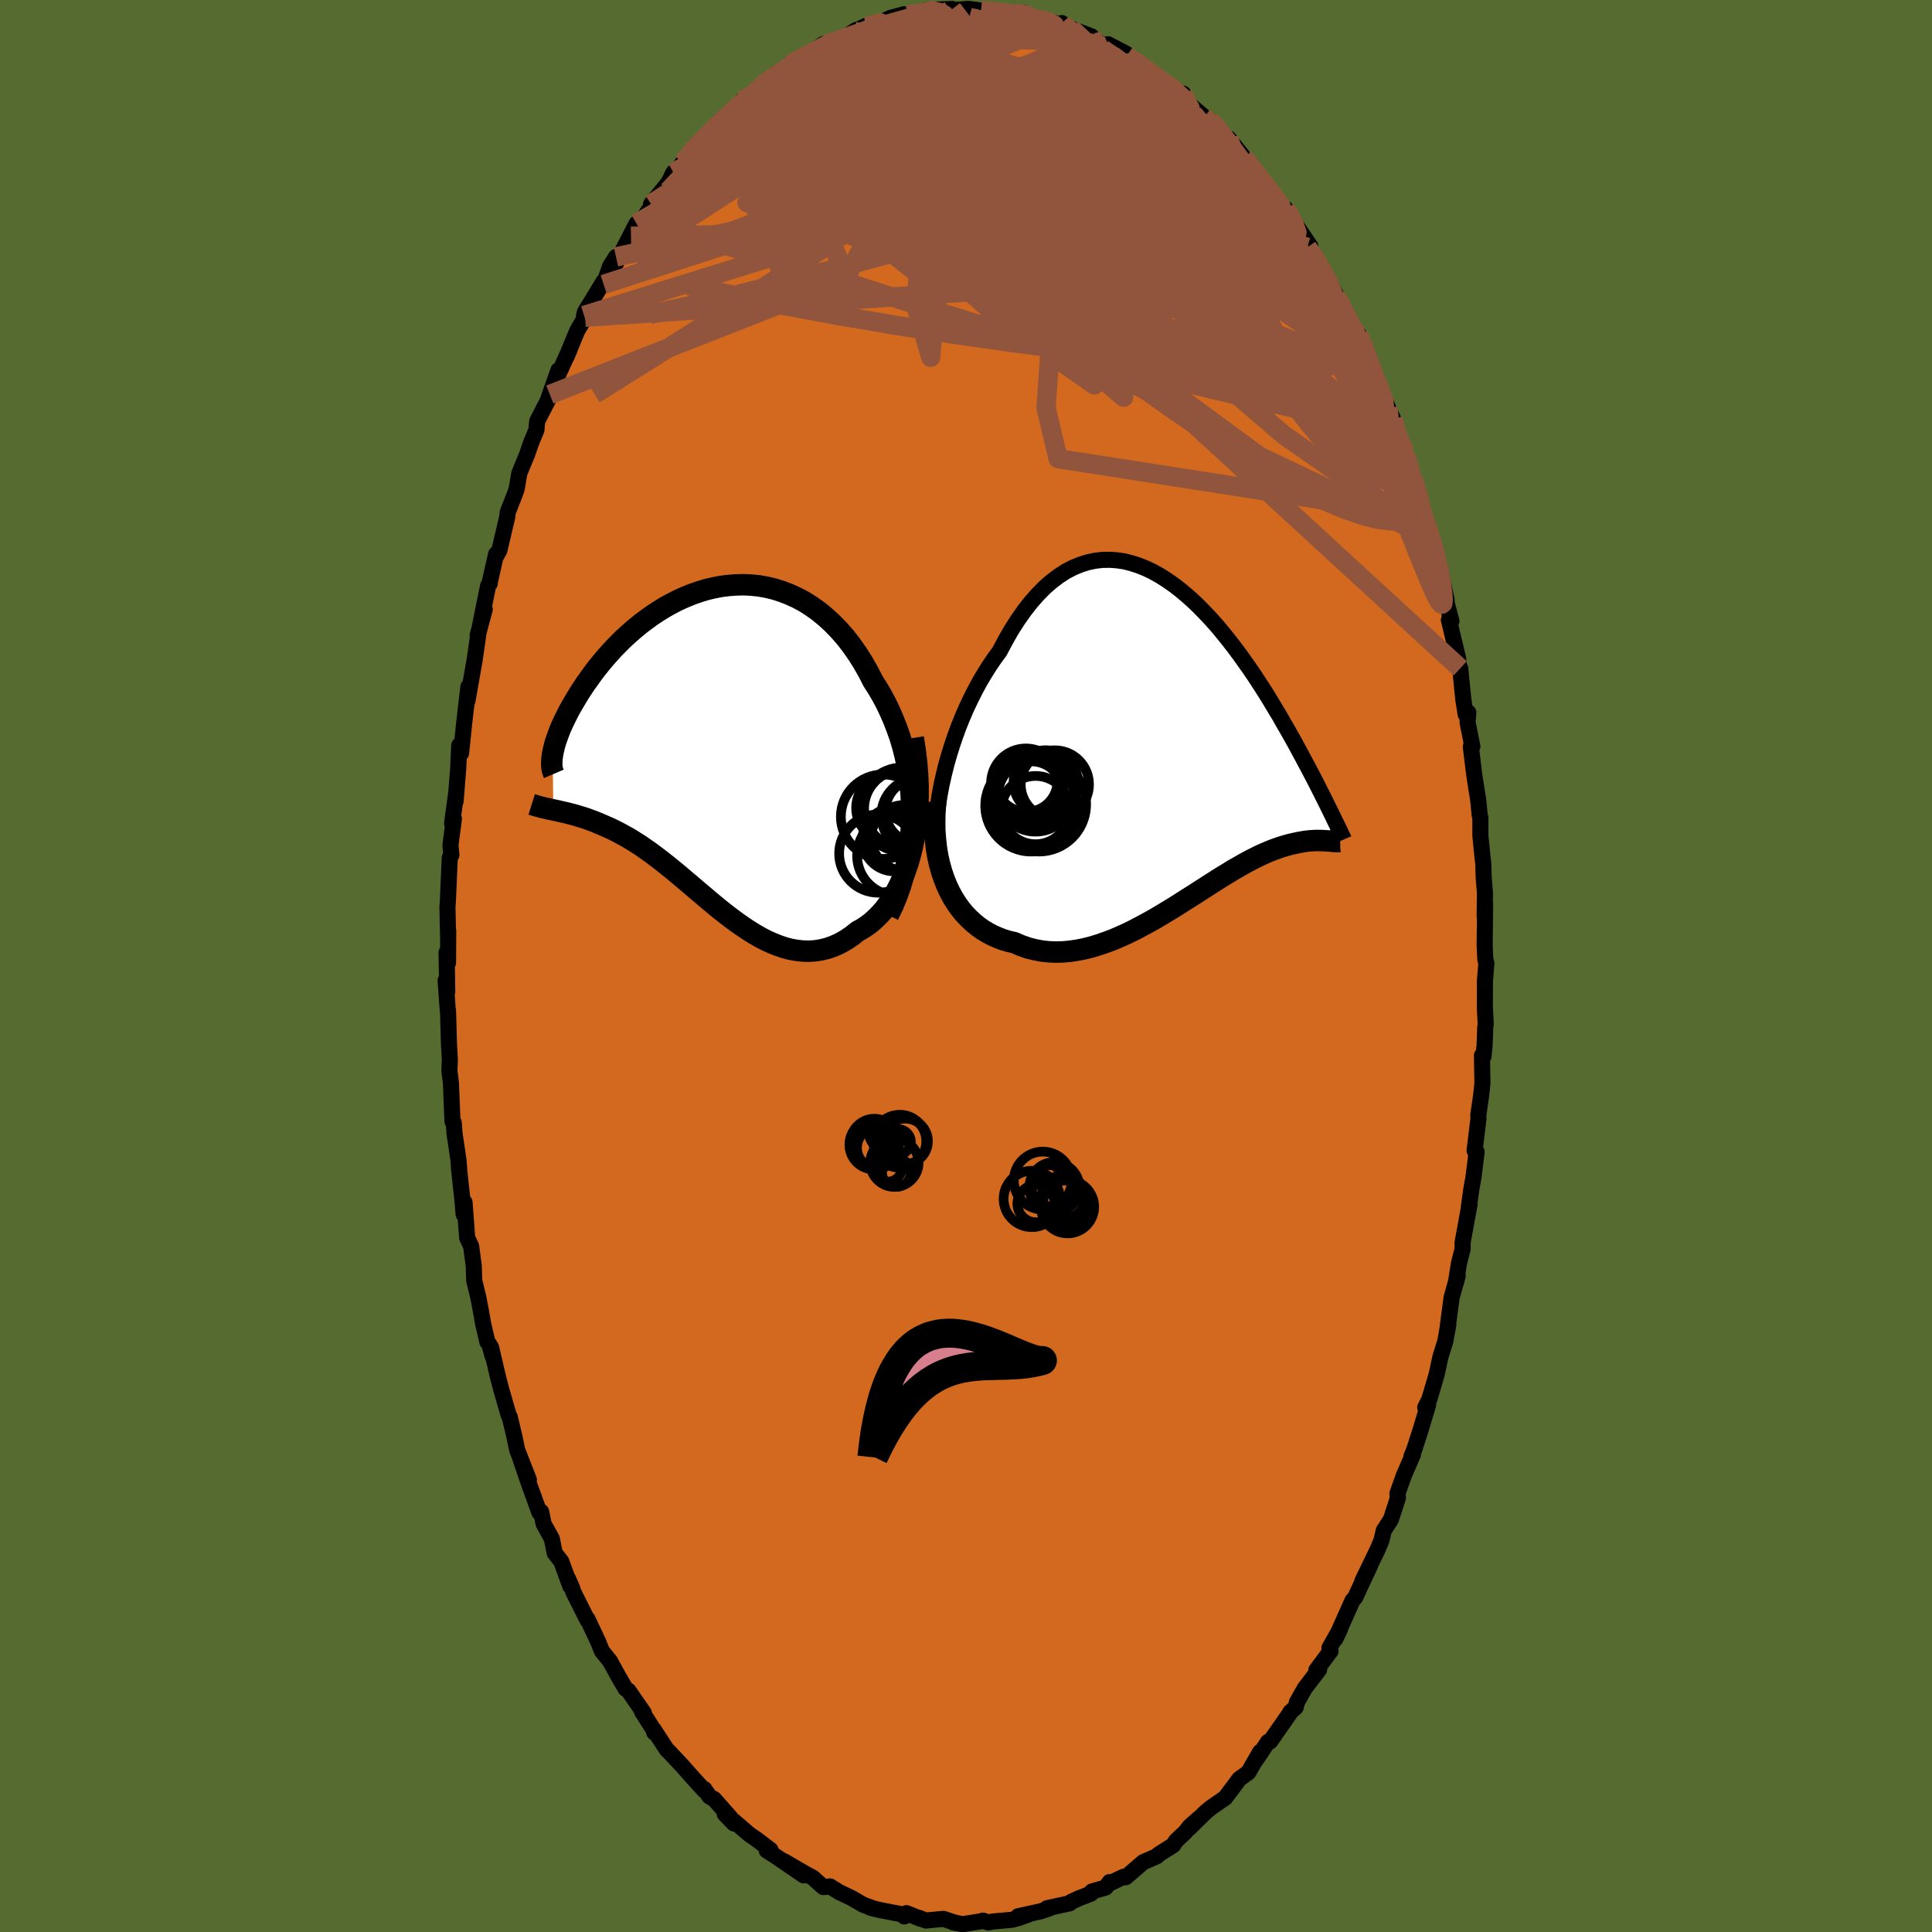 <svg xmlns="http://www.w3.org/2000/svg" width="500" height="500" viewBox="-100 -100 200 200"><defs><clipPath id="c"><path d="m21.51 6.96-.02-1.05-.06-1.03-.11-1.02-.14-1.01-.17-.99-.22-.97-.24-.94-.28-.93-.32-.9-.34-.87-.37-.85-.39-.82-.42-.79-.45-.77-.47-.73-.52-1.01-.55-.97-.58-.91-.61-.87-.63-.81-.66-.75-.68-.7-.7-.64-.72-.59-.74-.53-.74-.47-.77-.41-.77-.35-.78-.3-.79-.25-.79-.19-.79-.14-.8-.08-.79-.04-.79.02-.79.06-.78.1-.77.15-.76.18-.75.23-.74.26-.73.3-.71.32-.7.36-.68.38-.66.41-.65.43-.62.45-.61.46-.59.49-.56.49-.55.5-.52.52-.5.51-.48.53-.46.52-.43.52-.42.52-.39.52-.37.52-.36.5-.33.5-.32.49-.29.48-.28.47-.26.45-.25.45-.22.44-.21.42-.2.42-.18.4-.16.39-.14.38-.13.36-.12.35-.1.34-.08.32-.07.3-.06.29.07 5.81.27.06.28.06.28.07.29.06.3.07.3.08.32.08.32.09.32.1.34.1.34.11.35.13.36.13.36.14.37.16.38.16.39.17.4.18.41.2.41.21.42.23.44.24.44.26.44.28.46.29.46.32.47.33.48.35.49.37.49.38.5.4.51.41.52.43.52.44.53.45.53.45.55.47.55.46.55.47.57.47.56.46.58.46.58.44.59.44.59.41.6.4.61.38.61.35.61.32.62.28.63.25.62.21.64.17.63.11.64.07.63.02.64-.04.64-.1.64-.16.64-.22.64-.29.63-.35.62-.42.62-.49.49-.27.48-.32.46-.35.45-.41.44-.44.43-.49.4-.54.4-.58.37-.63.35-.67.33-.72.3-.76.28-.81.25-.86.22-.9"/></clipPath><clipPath id="b"><path d="m-24.74 4.47.23-1.02.25-1.02.29-1.02.31-1 .34-1 .36-.99.39-.96.41-.95.44-.92.45-.9.47-.87.49-.83.51-.81.52-.77.54-.73.62-1.17.63-1.1.66-1.03.67-.95.69-.88.7-.79.71-.72.72-.63.73-.55.74-.48.75-.39.75-.31.76-.24.75-.16.76-.09.76-.01.75.05.76.11.74.19.75.24.73.29.73.35.72.4.71.45.71.49.69.53.67.56.67.6.65.62.64.66.63.67.61.69.59.71.58.72.56.72.55.74.53.74.52.74.5.73.48.74.47.72.45.72.43.71.42.7.41.68.38.68.38.65.36.64.35.62.33.61.32.59.31.58.3.56.29.54.27.52.27.51.25.49.24.48.23.45.22.44.21.42.2.4.19.39.18.37-.19 2.9-.16-.01-.16-.01-.18-.01-.18-.01-.2-.01h-.64l-.23.02-.25.01-.25.03-.27.03-.27.05-.29.05-.3.06-.31.07-.32.07-.33.09-.35.1-.36.11-.37.13-.39.14-.4.16-.42.18-.43.19-.45.22-.46.23-.48.25-.49.27-.5.29-.53.3-.53.33-.55.33-.57.36-.58.37-.59.38-.61.39-.62.4-.64.4-.64.41-.66.42-.67.41-.68.41-.69.41-.71.4-.71.38-.71.38-.73.36-.73.33-.74.32-.74.28-.75.26-.75.23-.75.19-.75.15-.74.11-.75.07-.74.02-.74-.03-.73-.08-.73-.14-.71-.18-.71-.25-.69-.3-.58-.13-.57-.17-.55-.21-.55-.24-.52-.28-.52-.31-.5-.36-.47-.39-.46-.43-.44-.46-.42-.51-.39-.55-.37-.58-.34-.63-.31-.66"/></clipPath><filter id="a"><feTurbulence baseFrequency=".05" numOctaves="3" result="noise" type="noise"/><feDisplacementMap in="SourceGraphic" in2="noise" scale="2"/></filter></defs><rect width="100%" height="100%" x="-100" y="-100" fill="#556B2F"/><path fill="#D2691E" stroke="#000" stroke-linejoin="round" stroke-width="1.667" d="m53.87-.29-.15 1.83-.01 2.7.09 1.78-.05.37-.06 1.75-.12 1.22-.16-.1.05 2.88-.13 1.24-.3 2.07.02.34-.4 3.31.21.14-.32 2.6-.23 1.28-.27 1.96.09-.41-.72 3.94v.68l-.38 1.5-.32 2 .19-.73-.63 2.26-.46 3.48.12-.68-.32 1.75-.49 1.57-.4 1.85-.76 2.58-.42.83.3-.27-.81 2.69-.63 1.95-.28.68.15-.18-.96 2.21-.65 1.84.05.44-.72 2.23-.74 1.14-.24 1.03-.43 1.01-1.55 3.2.83-1.66-.97 2.06-.6 1.3-.28.31-1.78 3.99.5-1.04-1.11 1.97.12.31-1.48 1.99.3-.07-1.49 1.94-.82 1.46-.11.5-.58.52-.04.11-2.02 2.9-.23.05-1.3 1.94.48-.89-1.22 2.12-.94.68-.8 1.08.36-.49-1.02 1.36-1.42.98-.61.5-1.71 1.68 1.03-1.05-.98.87-.42.55-.98.92-.3.46-1.49.94-.2.2-1.4.61-1.81 1.56-.23-.05-1.27.61-.17-.06-.42.57-1.42.41-.12.23-1.25.48-.79.37-.14.14-2.35.51.23.02-.88.3-2.33.51 1.04-.17-.96.34-.69.19-1.97.18-.53.1-.54-.19-.26.08-1.82.29-.98-.18.21.04-1.24-.41-1.81.17-.7-.27.13.09-1.44-.58-.23.34.13-.15-2.69-.52-.94-.23.3.07-1.07-.39-1.21-.7-1.26-.6-.88-.55-.06-.04-.7.07-1.09-.98-.74-.39-2.21-1.29 2.01 1.45-2.92-2-.9-.57.38-.07-1.42-1.08-.8-.55-1.53-1.32-.03.22-.95-.98.58.36-1.68-1.9-.49-.28-.53-.77-.02.12-1.3-1.43-.98-1.11-1.39-1.48-.19-.17-1.38-2.12.08.34-.01-.18-1.27-2 .2.15-1.6-2.31-.29-.19-.69-1.18-.92-1.68-.84-1.04-.38-.95-1.12-2.38.01.14-1.48-2.95-.11-.38-.46-1.04.27.85-.94-2.58-.68-.86-.29-1.47-.86-1.57-.25-1.24-.18.09-1.06-2.92-.91-2.67.88 2.19-1.21-3.07-.27-1.31-.5-2.11-.11-.18-.77-2.67-.32-1.21-.73-3.14.14.86-.32-1.17-.21-.27-.43-1.85-.23-1.31-.28-1.47-.42-1.72-.05-1.54-.27-2.02-.41-.87-.27-3.66-.1 1.22-.09-1.16-.39-3.65.03.19-.08-.98-.41-2.78-.08-1.09-.13-.14-.16-3.97-.16-1.29.05-1.1-.09-1.54-.1-3.56-.02.05-.23-3.17.17 1.16-.07-4.06.15 1.06.02-3.3-.02.35-.06-2.82.05-.75.19-4.35.17-.29-.1-1 .36-2.75-.19.48.46-3.41-.1 1.14.27-3.33.11-2.47.19.81.33-3.19.43-3.69-.1 1.46.73-4.14.04-.25.4-2.83-.11.41.73-2.66-.6 2.24.95-4.68.17-.23.01-.18.65-2.88.04.15.29-.51.83-3.52.03-.41.73-1.87.2-.55.28-1.65.82-1.99.4-1.17.55-1.32.08-.91 1.12-2.18.19-.58.89-2.52-.12.66 1.25-2.73-.3.69 1.11-2.69.82-1.41-.11-.18.1-.37 1.93-3.16v.31l.68-1.9.6-.94.02.63 2.1-4.08-.57 1.31 1.12-1.6 1.6-2.43-.64.7 1.8-2.22.51-1.04.2.34.73-1.35 1.73-1.8-.96.84.84-.91.56-.47 1.67-1.95.82-.62.71-.51.85-.84-.05-.18.48-.04 1.52-1.46 1.65-1.37-.21.35.42-.27 1.81-1.4-.64.4 1.18-.48 2.2-1.58-.27.27 1.72-.52-.51-.11 1.08-.2 1.4-.91-.21.16 1.31-.63.55.1.37-.17 1.48-.69 1.47-.4.47.15 1.63-.51.99-.03-.67.07.07-.13 2.48-.09-.27.15 1.94-.16 1.31.17.38.07.43-.09.75.21 1.04.14 1.05-.01-.24-.07 1.01.01 1.49.62 1.73.39.53.26.19-.23.04.39.97.21 2.05.77-.26.24 1.98.77.01-.19 1.87.98.26.37-.2-.14 1.66 1.11.13.22.45.17 2.05 1.51 1.17 1.09.37-.2-.33.3 2.28 1.91.2.24.65.32.59.53.97 1.21.37.14 1.56 1.97 1.22 1.58-.52-.8.6.95 1.27 1.62.88.93.5.92.51.66-.13-.56.95 1.51 1.6 2.36-.31.13.5.59 1.26 2.08.23.47 1.41 2.64-.69-1.36.48 1.16 1.83 3.48.3-.03.39 1.01 1.11 2.85.06.12.31.87 1.16 2.71.53 1.16.27 1.25-.09-.09.74 1.41.18.7.46 1.68-.19-.99.74 2.29 1.15 3.79-.44-.97 1.05 3.22.12.06.46 1.63.38 1.47.72 3.34-.52-1.7 1.01 3.85-.26-.12.94 3.92.15 1.2.08-.11.33 3.29.24 1.48.27-.2-.08 1.01.5 2.5-.16.03.35 2.89.42 2.68.15 1.56.07.19v1.9l.21 2.12.09.77.04 1.43.13 1.6-.03 2.42.05-1.27-.05 4.24.07 1.49.11.39-.15 1.83" filter="url(#a)"/><path fill="#fff" d="m-24.74 4.47.23-1.02.25-1.02.29-1.02.31-1 .34-1 .36-.99.39-.96.41-.95.44-.92.45-.9.47-.87.49-.83.51-.81.52-.77.54-.73.62-1.17.63-1.1.66-1.03.67-.95.69-.88.7-.79.71-.72.72-.63.73-.55.74-.48.75-.39.75-.31.76-.24.75-.16.76-.09.76-.01.75.05.76.11.74.19.75.24.73.29.73.35.72.4.71.45.71.49.69.53.67.56.67.6.65.62.64.66.63.67.61.69.59.71.58.72.56.72.55.74.53.74.52.74.5.73.48.74.47.72.45.72.43.71.42.7.41.68.38.68.38.65.36.64.35.62.33.61.32.59.31.58.3.56.29.54.27.52.27.51.25.49.24.48.23.45.22.44.21.42.2.4.19.39.18.37-.19 2.9-.16-.01-.16-.01-.18-.01-.18-.01-.2-.01h-.64l-.23.02-.25.01-.25.03-.27.03-.27.05-.29.05-.3.06-.31.07-.32.07-.33.09-.35.1-.36.11-.37.13-.39.14-.4.16-.42.18-.43.19-.45.22-.46.23-.48.25-.49.27-.5.29-.53.3-.53.33-.55.33-.57.36-.58.37-.59.38-.61.39-.62.4-.64.4-.64.41-.66.42-.67.41-.68.41-.69.41-.71.4-.71.38-.71.38-.73.36-.73.33-.74.32-.74.28-.75.26-.75.23-.75.19-.75.15-.74.11-.75.07-.74.02-.74-.03-.73-.08-.73-.14-.71-.18-.71-.25-.69-.3-.58-.13-.57-.17-.55-.21-.55-.24-.52-.28-.52-.31-.5-.36-.47-.39-.46-.43-.44-.46-.42-.51-.39-.55-.37-.58-.34-.63-.31-.66" filter="url(#a)" transform="translate(22.21 -23.23)"/><path fill="#fff" d="m21.51 6.96-.02-1.05-.06-1.03-.11-1.02-.14-1.01-.17-.99-.22-.97-.24-.94-.28-.93-.32-.9-.34-.87-.37-.85-.39-.82-.42-.79-.45-.77-.47-.73-.52-1.01-.55-.97-.58-.91-.61-.87-.63-.81-.66-.75-.68-.7-.7-.64-.72-.59-.74-.53-.74-.47-.77-.41-.77-.35-.78-.3-.79-.25-.79-.19-.79-.14-.8-.08-.79-.04-.79.02-.79.06-.78.1-.77.15-.76.18-.75.23-.74.26-.73.3-.71.32-.7.36-.68.38-.66.41-.65.43-.62.45-.61.46-.59.49-.56.49-.55.5-.52.52-.5.51-.48.53-.46.52-.43.52-.42.52-.39.52-.37.52-.36.5-.33.5-.32.49-.29.48-.28.47-.26.45-.25.45-.22.44-.21.42-.2.42-.18.4-.16.39-.14.38-.13.36-.12.35-.1.34-.08.32-.07.3-.06.29.07 5.81.27.06.28.06.28.07.29.06.3.07.3.08.32.08.32.09.32.1.34.1.34.11.35.13.36.13.36.14.37.16.38.16.39.17.4.18.41.2.41.21.42.23.44.24.44.26.44.28.46.29.46.32.47.33.48.35.49.37.49.38.5.4.51.41.52.43.52.44.53.45.53.45.55.47.55.46.55.47.57.47.56.46.58.46.58.44.59.44.59.41.6.4.61.38.61.35.61.32.62.28.63.25.62.21.64.17.63.11.64.07.63.02.64-.04.64-.1.64-.16.64-.22.64-.29.63-.35.62-.42.62-.49.49-.27.48-.32.46-.35.45-.41.44-.44.43-.49.4-.54.4-.58.37-.63.35-.67.33-.72.3-.76.28-.81.25-.86.22-.9" filter="url(#a)" transform="translate(-27.12 -22.75)"/><g fill="none" stroke="#000" transform="translate(22.21 -23.23)"><path stroke-linejoin="round" stroke-width="1.667" d="m-24.96 13.41-.17-.7-.12-.77-.07-.82-.03-.86.01-.9.04-.94.09-.96.12-.98.16-1 .19-1.01.23-1.02.25-1.02.29-1.02.31-1 .34-1 .36-.99.39-.96.41-.95.44-.92.45-.9.47-.87.49-.83.51-.81.52-.77.54-.73.62-1.17.63-1.1.66-1.03.67-.95.69-.88.7-.79.71-.72.72-.63.73-.55.74-.48.75-.39.75-.31.76-.24.75-.16.76-.09.76-.01.75.05.76.11.74.19.75.24.73.29.73.35.72.4.71.45.71.49.69.53.67.56.67.6.65.62.64.66.63.67.61.69.59.71.58.72.56.72.55.74.53.74.52.74.5.73.48.74.47.72.45.72.43.71.42.7.41.68.38.68.38.65.36.64.35.62.33.61.32.59.31.58.3.56.29.54.27.52.27.51.25.49.24.48.23.45.22.44.21.42.2.4.19.39.18.37.17.34.16.34.15.31.15.3.13.28.13.26.12.25.11.24.11.21.09.21" filter="url(#a)"/><path stroke-linejoin="round" stroke-width="2.222" d="m-25.35 6.28-.08 1.01-.02.98.01.95.07.91.1.89.14.85.18.81.22.78.25.74.28.7.31.66.34.63.37.58.39.55.42.51.44.46.46.43.47.39.5.36.52.31.52.28.55.24.55.21.57.17.58.13.69.3.71.25.71.18.73.14.73.08.74.03.74-.02.75-.07.74-.11.75-.15.75-.19.75-.23.75-.26.74-.28.74-.32.73-.33.73-.36.71-.38.71-.38.71-.4.69-.41.68-.41.67-.41.66-.42.64-.41.64-.4.62-.4.61-.39.59-.38.58-.37.57-.36.55-.33.53-.33.53-.3.5-.29.49-.27.48-.25.46-.23.45-.22.43-.19.42-.18.4-.16.39-.14.37-.13.36-.11.35-.1.33-.09.32-.07.31-.07.3-.06.29-.05.27-.05.27-.03.25-.03.25-.01.23-.02h.64l.2.01.18.01.18.01.16.01.16.01.15.01.14.02.13.01.13.01h.11l.11.01h.2l.08-.01h.08" filter="url(#a)"/><circle cx="-15.009" cy="7.089" r="3.534" clip-path="url(#b)" filter="url(#a)"/><circle cx="-15.944" cy="4.059" r="3.214" clip-path="url(#b)" filter="url(#a)"/><circle cx="-13.009" cy="4.434" r="3.534" clip-path="url(#b)" filter="url(#a)"/><circle cx="-15.469" cy="5.434" r="3.392" clip-path="url(#b)" filter="url(#a)"/><circle cx="-16.009" cy="4.314" r="3.606" clip-path="url(#b)" filter="url(#a)"/><circle cx="-15.474" cy="6.639" r="4.744" clip-path="url(#b)" filter="url(#a)"/><circle cx="-16.044" cy="5.244" r="3.664" clip-path="url(#b)" filter="url(#a)"/><circle cx="-15.024" cy="5.314" r="4.01" clip-path="url(#b)" filter="url(#a)"/><circle cx="-14.659" cy="6.499" r="4.882" clip-path="url(#b)" filter="url(#a)"/><circle cx="-13.954" cy="4.224" r="3.332" clip-path="url(#b)" filter="url(#a)"/></g><g fill="none" stroke="#000" transform="translate(-27.12 -22.75)"><path stroke-linejoin="round" stroke-width="2.222" d="m19.08 17.49.49-1.01.42-1.03.37-1.05.31-1.06.26-1.06.21-1.07.17-1.07.11-1.06.07-1.07.02-1.05-.02-1.05-.06-1.03-.11-1.02-.14-1.01-.17-.99-.22-.97-.24-.94-.28-.93-.32-.9-.34-.87-.37-.85-.39-.82-.42-.79-.45-.77-.47-.73-.52-1.01-.55-.97-.58-.91-.61-.87-.63-.81-.66-.75-.68-.7-.7-.64-.72-.59-.74-.53-.74-.47-.77-.41-.77-.35-.78-.3-.79-.25-.79-.19-.79-.14-.8-.08-.79-.04-.79.02-.79.06-.78.1-.77.15-.76.18-.75.23-.74.26-.73.3-.71.32-.7.36-.68.38-.66.41-.65.43-.62.45-.61.46-.59.49-.56.49-.55.5-.52.52-.5.51-.48.53-.46.52-.43.52-.42.52-.39.52-.37.52-.36.5-.33.5-.32.49-.29.48-.28.47-.26.45-.25.45-.22.44-.21.42-.2.42-.18.4-.16.39-.14.38-.13.36-.12.35-.1.34-.08.32-.07.3-.06.29-.04.28-.03.26-.02.24v.45l.02.2.03.18.05.17.05.16.06.14" filter="url(#a)"/><path stroke-linejoin="round" stroke-width="2.222" d="m21.66-.86.2 1.29.15 1.26.1 1.22.05 1.19v1.15l-.04 1.11-.08 1.08-.12 1.03-.16.99-.19.94-.22.9-.25.86-.28.81-.3.76-.33.72-.35.67-.37.63-.4.58-.4.54-.43.49-.44.44-.45.41-.46.35-.48.32-.49.27-.62.49-.62.42-.63.35-.64.29-.64.22-.64.16-.64.1-.64.04-.63-.02-.64-.07-.63-.11-.64-.17-.62-.21-.63-.25-.62-.28-.61-.32-.61-.35-.61-.38-.6-.4-.59-.41-.59-.44-.58-.44-.58-.46-.56-.46-.57-.47-.55-.47-.55-.46-.55-.47-.53-.45-.53-.45-.52-.44-.52-.43-.51-.41-.5-.4-.49-.38-.49-.37-.48-.35-.47-.33-.46-.32-.46-.29-.44-.28-.44-.26-.44-.24-.42-.23-.41-.21-.41-.2-.4-.18-.39-.17-.38-.16-.37-.16-.36-.14-.36-.13-.35-.13-.34-.11-.34-.1-.32-.1-.32-.09-.32-.08-.3-.08-.3-.07-.29-.06-.28-.07-.28-.06-.27-.06-.25-.05-.26-.06-.24-.05-.24-.06-.22-.05-.22-.06-.22-.06-.2-.06-.2-.06-.19-.06" filter="url(#a)"/><circle cx="18.039" cy="11.113" r="4.052" clip-path="url(#c)" filter="url(#a)"/><circle cx="22.229" cy="7.158" r="3.872" clip-path="url(#c)" filter="url(#a)"/><circle cx="20.544" cy="6.548" r="4.352" clip-path="url(#c)" filter="url(#a)"/><circle cx="19.984" cy="11.323" r="4.138" clip-path="url(#c)" filter="url(#a)"/><circle cx="18.539" cy="7.293" r="4.372" clip-path="url(#c)" filter="url(#a)"/><circle cx="20.584" cy="6.448" r="4.012" clip-path="url(#c)" filter="url(#a)"/><circle cx="20.704" cy="9.478" r="3.39" clip-path="url(#c)" filter="url(#a)"/><circle cx="22.114" cy="6.703" r="3.328" clip-path="url(#c)" filter="url(#a)"/><circle cx="19.264" cy="6.393" r="3.518" clip-path="url(#c)" filter="url(#a)"/><circle cx="19.704" cy="9.658" r="3.296" clip-path="url(#c)" filter="url(#a)"/></g><g fill="none" stroke="#91553D" stroke-linejoin="round" stroke-width="2"><path d="m-21.19-91.08 1.13-.77.92-.32 1.09-.25 1.34-.24 1.56-.21 1.76-.17 1.9-.11 1.99-.05 2.05.02 2.08.07 2.13.1 2.16.12 2.18.13 2.19.14 2.2.14 2.21.15 2.19.16 2.14.17 2.06.16 1.94.16 1.84.19 1.71.26m5.69 3.69.73.82 1 1.28 1.18 1.61 1.29 1.84 1.3 1.96L32.08-78l1.31 2.09 1.34 2.15 1.31 2.12 1.23 1.97 1.09 1.71.93 1.44.83 1.27.71 1m-55.61-31.18.29.02.7-.2.82-.29.91-.34.97-.34 1.01-.33 1.02-.32 1.02-.29 1.02-.29.98-.27.89-.25.73-.21.53-.16.31-.11.11-.06-.03-.01-.19.03-.41.09-.76.14-1.2.19m30.68 10.57.48.4.24.57-.02.68-.33.75-.71.73-1.16.64-1.63.56-2.1.49-2.59.47-3.1.43-3.63.37-4.17.27-4.7.2-5.22.16-5.81.16-6.42.11-7-.09m39.89-13.25 1.15.79.83.6.89.65.91.67.81.61.64.52.46.41.29.29.11.15-.07.02-.27-.14-.51-.28-.77-.45-1.1-.66-1.5-.94-1.94-1.28-2.42-1.67" filter="url(#a)"/><path d="m42.52-60.51.73 1.94.09 1.04-.38.43-.78.04-1.14-.24-1.49-.49-1.86-.69-2.23-.89-2.63-1.09-3.06-1.33-3.53-1.65-4.03-2.01-4.57-2.41-5.09-2.8-5.61-3.22-6.12-3.66-6.63-4.17-7.2-4.64" filter="url(#a)"/><path d="m40.65-65.36.51 1.32.49 1.31.39 1.07.31.92.2.73.06.47-.11.16-.29-.18-.47-.49-.64-.77-.82-1.04-1-1.28-1.18-1.53-1.38-1.84-1.63-2.22-1.88-2.68-2.18-3.18-2.52-3.7-2.97-4.29-3.46-4.92m-40.24-5.87 1.23-.63.98-.53.6-.24h.29l.04.19-.19.37-.43.58-.71.84-1.03 1.13-1.37 1.46-1.74 1.82-2.13 2.18-2.59 2.6-3.13 3.07-3.73 3.61" filter="url(#a)"/><path d="m47.03-47.57.72 2.15.44 1.38.36 1.27.29 1.22.23 1.12.17.98.11.84.05.65-.03.4-.13.11-.25-.27-.36-.67-.5-1.09-.64-1.53-.79-1.95-.92-2.33L44.74-48l-1.19-3.11-1.34-3.61-1.54-4.22-1.73-4.85-1.78-5.31M22.47-90.31l.24.66.43.79.08.63-.31.53-.68.53-1.04.57-1.41.6-1.84.58-2.32.53-2.83.47-3.38.43-3.92.42-4.48.38-5.01.29-5.55.15-6.12.05-6.82.24" filter="url(#a)"/><path d="m44.21-56.64.09.71-.13.27-.33.02-.58-.25-.89-.54-1.2-.82-1.54-1.11-1.92-1.48-2.31-1.94-2.74-2.49-3.19-3.06-3.66-3.65-4.16-4.25-4.68-4.9-5.3-5.59L5.55-92m-34.14 7.9.8-.84.93-.95.97-.96.88-.84.74-.69.62-.57.54-.46.46-.38.37-.27.25-.15.08.02-.08.2-.27.37-.44.56-.64.77-.86 1-1.15 1.27-1.48 1.59-1.81 1.92-2.13 2.27" filter="url(#a)"/><path d="m22.47-90.31.26.69.47.86.16.76-.18.72-.49.77-.79.88-1.11.98-1.47 1.05-1.87 1.09-2.3 1.13-2.72 1.16-3.16 1.21-3.59 1.25-4.05 1.29-4.53 1.33-5.01 1.41-5.51 1.52-5.99 1.63-6.45 1.63-6.88 1.5" filter="url(#a)"/><path d="m-23.19-89.58.92-.43 1.41-.66 1.53-.48 1.62-.28 1.77-.14 1.95-.04h2.16l2.36.07 2.51.13 2.61.21 2.68.28 2.73.34 2.75.37 2.79.38 2.82.4 2.8.39 2.76.35 2.67.28 2.6.24 2.55.25" filter="url(#a)"/><path d="m46.32-50.39.62 2.24.2 1.09.04.73-.12.47-.31.24-.53-.03-.75-.35-1-.69-1.26-1.05-1.52-1.44-1.79-1.86-2.07-2.32-2.36-2.84-2.66-3.38-3-3.94-3.37-4.52-3.8-5.09-4.19-5.62-4.49-6.12-4.69-6.58m35.86 37.38.18.72.12.54.06.47v.43l-.14.22-.35-.2-.58-.71-.84-1.25-1.13-1.81-1.43-2.42-1.79-3.1-2.19-3.85-2.57-4.61-2.92-5.35-3.27-6.05" filter="url(#a)"/><path d="m20.93-91.2.74.65.31.38.14.43-.02.43-.28.36-.58.28-.9.21-1.23.15-1.57.1-1.96.01-2.4-.12-2.87-.29-3.36-.44-3.88-.57-4.46-.66-5.09-.78-5.58-1.04" filter="url(#a)"/><path d="m-28.59-84.1.88-.84 1.17-.94 1.35-.97 1.43-.88 1.45-.78 1.5-.71 1.58-.68 1.69-.69 1.77-.7 1.83-.7 1.82-.67 1.81-.65 1.79-.63 1.75-.61 1.74-.59 1.72-.57 1.65-.52 1.53-.47 1.33-.45 1.08-.45.86-.45.83-.36" filter="url(#a)"/><path d="m1.56-98.91.41.04.55.05.64.06.64.07.59.08.55.09.51.14.42.15.29.18.1.17-.13.19-.35.19-.56.22-.77.24-.99.26-1.22.25-1.48.23-1.78.22-2.09.2-2.43.2-2.72.19-3.03.14m-17.3 11.25.94-.76 1.33-.71 1.65-.59 1.85-.35 2.01-.12 2.17.09 2.39.21 2.6.3 2.83.37 3 .45 3.15.53 3.26.61 3.36.68 3.47.74 3.58.78 3.67.86 3.73.92 3.74.95 3.7.96 3.7.95 3.85 1.12m-54.1-13.51 1.38-1.25 1.05-.84.83-.59.77-.52.78-.51.81-.5.82-.49.77-.44.68-.37.55-.28.39-.19.23-.1h.05l-.12.11-.3.22-.48.34-.67.45-.88.59-1.18.78-1.6 1.06-2.08 1.34" filter="url(#a)"/><path d="m-14.78-95.43.36.06.91-.1 1.19-.13 1.41-.13 1.61-.11 1.76-.06 1.88-.03h4.04l2.11-.01H2.6l2.07.01 1.99.06 1.87.08 1.72.11 1.56.1 1.41.07" filter="url(#a)"/><path d="m7.47-98.03 1.16.33.48.27.16.35.06.49-.02.65-.13.8-.32.92-.55 1.04-.84 1.16-1.14 1.27-1.46 1.41-1.77 1.55-2.07 1.72-2.36 1.89-2.64 2.07-2.96 2.24-3.31 2.41-3.67 2.57-4.08 2.72-4.47 2.89-4.89 3.11-5.33 3.37-5.77 3.61" filter="url(#a)"/><path d="m43.68-57.8.1.89-.65.41-1.32.07-1.97-.21-2.67-.45-3.38-.7-4.09-.92-4.82-1.14-5.62-1.39-6.45-1.73-7.34-2.15-8.26-2.57-9.2-2.97-10.14-3.31m2.38-18.13.9-.34 1.42-.11 1.82.22 2.29.5 2.68.77 3 1.07 3.26 1.34 3.52 1.58 3.76 1.76 3.99 1.9 4.22 2.01 4.4 2.13 4.58 2.23 4.72 2.3 4.8 2.34 4.74 2.24" filter="url(#a)"/><path d="m45.58-52.68.64 2.27.31 1.68v1.1l-.27.73-.52.48-.76.27-1.04.07-1.3-.16-1.58-.4-1.86-.64-2.14-.9-2.44-1.18-2.76-1.51-3.09-1.86-3.44-2.22-3.8-2.59-4.17-2.95-4.52-3.29-4.86-3.62-5.19-3.94-5.54-4.24-5.96-4.55-6.58-4.73m-14.07 1.72.96-1.02.57-.58.75-.71.99-.9 1.1-.99 1.13-.98 1.07-.9 1.01-.83.96-.77.91-.72.86-.68.78-.6.65-.5.49-.39.29-.25.08-.11-.14.05-.33.2-.56.37-.85.6m53.97 18.46.65.92.67 1.12.54.98.39.77.27.63.2.53.1.43-.03.29-.19.09-.4-.17-.62-.46-.85-.76-1.1-1.12-1.38-1.51-1.7-1.94-2-2.38-2.29-2.8-2.53-3.17-2.73-3.51-2.85-3.85M1.56-98.91l.52.12.89.28 1.19.43 1.41.54 1.55.63 1.67.72 1.79.8 1.86.86 1.84.85 1.71.8 1.54.75 1.42.71 1.31.7 1.2.65.82.41M-3.3-98.92l-.28.03.3.05.53.13.48.24.3.35.03.46-.26.58-.56.71-.87.85-1.16 1.01-1.47 1.19-1.78 1.4-2.12 1.63-2.47 1.87-2.88 2.13-3.34 2.37-3.84 2.6-4.35 2.84-4.73 2.98" filter="url(#a)"/><path d="m4.97-98.66 1.04.19.98.34.62.34.18.29-.2.31-.49.36-.75.45-1.01.53-1.34.59-1.72.63-2.18.68-2.7.76-3.28.84-3.83.91-4.3.92-4.69.9m51.79 11.23.82 1.43.35 1.04-.15.59-.54.28-.92.04-1.33-.23-1.82-.54-2.35-.86-2.87-1.14-3.43-1.42-3.99-1.75-4.58-2.14-5.21-2.6-5.85-3.07-6.52-3.52" filter="url(#a)"/><path d="m38.73-68.61-.17-.3.49.96.7 1.34.69 1.34.59 1.24.51 1.12.41 1 .32.85.23.65.11.43-.01.15-.16-.14-.29-.43-.44-.72-.57-.98-.7-1.23-.85-1.48-.99-1.73-1.14-2.03-1.32-2.41-1.59-2.94-1.98-3.6M9.92-97.61l.33.37.63.44.56.52.35.56.09.61-.19.64-.5.7-.79.76-1.09.84-1.38.93-1.66 1.05-1.96 1.17-2.28 1.29-2.65 1.42-3.07 1.53-3.5 1.64-3.94 1.75-4.39 1.87-4.83 1.97-5.27 2.05-5.69 2.2" filter="url(#a)"/><path d="m44.21-56.64.21.88.24.74.3.79.28.79.27.77.23.72.2.65.11.46-.01.1-.19-.38-.38-.94-.58-1.51-.81-2.1-1.04-2.77-1.29-3.39m-59.91-31.54 1.23-.63.98-.52.6-.23.29.02.05.22-.18.42-.4.63-.68.9-.96 1.19-1.28 1.51-1.61 1.82-1.94 2.17-2.33 2.53-2.75 2.91-3.26 3.38-3.93 4M9.92-97.61l.25.36.4.45.17.54-.22.61-.69.65-1.18.71-1.72.77-2.31.87-2.94.99-3.58 1.14-4.2 1.3-4.77 1.38-5.3 1.4-5.93 1.41m60.62 16.22 1.13 2.22.35 1.23-.08.99-.44.88-.78.77-1.13.66-1.48.49-1.86.31-2.26.07-2.67-.13-3.08-.32-3.48-.46-3.9-.54-4.32-.6-4.74-.64-5.2-.69-5.67-.8-6.17-.95-6.67-1.14-7.18-1.34-7.65-1.64" filter="url(#a)"/><path d="m45.77-51.69.04.05.15.96-.04.86-.34.38-.65-.11-.95-.57-1.28-1.01-1.62-1.45-2-1.95-2.4-2.46L33.85-60l-3.25-3.57-3.67-4.15-4.09-4.79L18.3-78l-5.04-6.21-5.49-6.95m20.99 7.47.7.88.44.56.54.71.61.79.57.74.46.59.32.44.19.3.06.17-.1.02-.28-.17-.48-.4-.7-.66-.96-.97-1.25-1.34-1.54-1.74-1.78-2.08-2.02-2.34m-44.73-2.89 1.09-.82.78-.47.86-.47 1-.54 1.1-.58 1.17-.59 1.16-.58 1.12-.54 1.03-.47.92-.43.81-.36.65-.31.45-.23.22-.14-.04-.03-.25.07-.46.13-.7.21" filter="url(#a)"/><path d="m-23.19-89.58 18.9-4.77 2.47-.43-5.58 1.98-7.43 3.61-6.12 3.85-3.58 2.7-.92.98 1.25-.42 2.81-1.03 3.81-.84 4.41-.05 4.79.94 5.08 1.62 5.41 1.65 5.66.94 5.49-.2 4.28-1.31 1.55-1.95L17-84.19l-4.26-.72-1.01 1.76 9.63 4.51 13.97 4.25" filter="url(#a)"/><path d="m37.32-71.25-3.31-.8-8.81-2.75-12.27-5.5-9.46-3.37-3.85-.12.68 1.8 2.26 2.13 1.06 1.64-1.52 1.05-3.65.4-3.69-.56-1.15-1.72 2.78-2.23 6.08-1.01 7.59 1.6 6.65 2.66-1.94-2.42-29.82-14.71" filter="url(#a)"/><path d="m14.71-95.42-32.05 14.47-5.33 1.92 6.76-1.36 10.54.88L4.86-76.1l7.51 3.49 3.74 1.7.92.09.6.12 2.71 1.54 5.55 3.12 7.03 4.03 6.23 4.41 3.76 4.61.22 2.63-6.68-8.1-23.47-37.78" filter="url(#a)"/><path d="m29.98-82.11 4.01 13.23-10.12-1.09-9.83-5.91-2.85-3.75 2-.03 2.37 2.2.02 2.28L13-74.17l-3.64-.54-2.59-1.77-.02-2.58 2.54-3.13 3.65-3.18 3.24-1.96 2.63 1.22 1.99 5.34-4.82 4.82-35.31-16.42" filter="url(#a)"/><path d="m37.09-71.72-5.29-4.24-8.5-3.33-5.3.69-3.54 2.55-4.6.76-5.45-2.5-4.08-4.27-.56-3.11 3.89.2 7.59 3.29 8.54 3.57 5.55.21.01-4.26-5.05-6.11L5.98-98.65" filter="url(#a)"/><path d="m48.08-44.35-17.69-8.41L9.08-68.42-1.63-78.85l-4.23-5.32-.86-1.77 2.59.77 6.42 2.79 9.08 4.33 9.31 4.96 6.94 4.17 2.95 1.91-1.11-1.07-3.69-3.32-4.1-3.56-2.97-1.41-1.96 2.22-1.84 5.5.05 5.84 7.49-.85 2.83-23.88" filter="url(#a)"/><path d="m-14.78-95.43 33.72 26.16-2.53 2.61-12-5.76-7.2-4.81.68-.9 5.99 2.16 7.05 3.08 4.86 2.37 1.68 1.25-.64.5-1.75-.03-2.7-1.01-4.42-2.73-6.39-4.44-6.84-4.79-4.27-3.17 1.11-.41 8.08 1.69 15.02.9 9.95-5.1" filter="url(#a)"/><path d="M32.21-79.41 17-83.6l-9.16-1.96-.62-1.35 2.85.54 2.99 1.93.95 1.45-1.74.03-3.32-.53-3.17.67-1.91 3.12.21 5.9 4.16 7.98 8.08 6.94-.31-2.32-41.53-26.23" filter="url(#a)"/><path d="m-33.56-77.14 11.04-6.53 12.83 2.08L2.6-77.9l9.31 3.42 4.78 2.31-.48.64-4.93-1.02-7.39-2.07-7.55-2.24-5.76-1.56-2.51-.41 1.58.66 5.38 1.05 7.43.46 6.61-.84 3.24-1.74-.71-.73-2.76 2.85-1.66 6.67-1.05 3.22-27.32-23.85" filter="url(#a)"/><path d="M16.58-94.44-3.23-68.71l-.42 5.7-1.47-5.09.34-8.02 2.3-7.26 2.54-5.16 2.12-2.86 2-1.03 1.98.04 1.64.67 1.19 1.59 1.29 3.38 1.57 5.29-.14 4.18-3.96-4.12 11.13-11.31" filter="url(#a)"/><path d="m-32.6-78.87 5.12-3.34 4.59.05 4.35-.89 4.18-2.41 4.49-3.19 4.41-2.56 3.79-.83 3.39 1.21 3.89 2.9 4.77 3.73 4.44 3.41 1.65 2.1-2.92.54-6.82-.44-8.57-1.2-9.53-4.19.01-12.92" filter="url(#a)"/><path d="m-39.43-67.16 48.22-3.18 15.39.77 1.1-1.08-2.92-3.26-2.64-3.72-1.67-2.71-1.24-1.21-1.42-.15-1.91.03-2.37-.53-2.43-1.14-1.87-1.11-.89-.16-.2 1.14-.24 1.87-.24 1.83 1.97 2.68 8.34 7.25L32.9-54.97l15.18 10.62" filter="url(#a)"/><path d="M47.03-47.57 21.42-69.9l-24.65-8.27-12.84-2.32-1.03-.82 7.34-.78 11.08-.57 10.63.04 7.53.59 3.53.58-.21.02-3.18-.61-5.55-.82-7.8-.77-9.82-1.07-9.78-1.81-6.33-1.41-10.63 5.79" filter="url(#a)"/><path d="m7.47-98.03 15.91 13.08L32.4-74.6l3.58 5.08.1 1.36-2.01-.06-3.69-.29-5.48-.59-7.16-1.44-8.21-2.38-8.16-2.68-6.76-1.94-4.11-.48-.81.75 2.04.77 3.33-.88 2.85-3.4 1.76-4.85 1.78-3.48h3.46l3.92.81L-3.9-98.98" filter="url(#a)"/><path d="m33.22-77.83-36.16-.68.92-.72 8.13 2.76 5.09 2.01 1.41-.16-.71-1.17-1.7-.67-2.15.34-2.34.85-2.33.42-1.96-.68-1.1-1.71.25-2.02 1.85-1.29 3.39.25 4.52 2.06 4.73 3.32 3.54 3.22.61 1.48-3.8-1.07-8.79-2.93-12.81-3.33L-17.01-82l12.72-16.89" filter="url(#a)"/><path d="M38.73-68.61-.3-74.32l-3.77-10.06 2.04-5.2 2.16-.34 2.11 2.3 1.95 2.7 1.25 1.71.44.52h.34l1.26.42 2.72 1.31 3.61 1.84 2.96 1.31.48-.2-3.23-1.82-6.93-2.38-9.27-1.57-8.91-.29-4.53.4L-11-81.7 7.76-70.68l43.4 39.87" filter="url(#a)"/><path d="m16.64-94.21-.17 5.9.41 4.5-3.62.4-1.81 1.52 1.11 3.19 1 2.25-1.66-.63-4.15-2.96-4.56-3.09-2.86-1.02-.15 2.12 2.39 4.91L6.2-70.7l2.52 6.63-.43 6.28 1.24 5.27 37.94 5.92" filter="url(#a)"/><path d="m-9.34-97.44-.57 13.28 12.87 1.83 8.46-.56 4.13.33 3.06 2.58 3.9 4.59 4.3 4.88 3.02 3.13.31.4-2.89-1.79-5.61-2.54-7.2-1.91-7.05-.62-4.76.57-.75 1.33 3.26 1.53 4.78.96 2.79-.97-.43-4.34-1.09-7.66-1.73-8.47-15.85-7.64" filter="url(#a)"/><path d="m12.72-96 7.66 8.7-1.21 4.61-3.26 3.15-3.44 1.68-3.63.88-4.15.23-4.14-.6-3.2-1.31-1.84-1.4-.81-.68-.27.44.11 1.24.59 1 .9-.45.58-2.26.02-2.77.96-.68 5.75 2.9 14.24 3.01 9.62-7.35" filter="url(#a)"/><path d="m-25.52-87.43 6.25 15.17 7.44 1.76-1.2-2.3-1.49-3.45 1.98-3.69 4.77-3.08 5.94-1.71 5.97-.13 5.26 1.22 3.72 2.09 1.2 2.27-2.09 1.58-5.13.05-6.37-1.72-4.54-2.64.23-1.68 5.9 1.16 9.03 4.07 6.43 3.21-.02-4.16 11.7-3.5" filter="url(#a)"/><path d="m-39.54-67.34 27.85-8.68 12.03.2 1-.36-.15.61 1.86 1.25 2.87.18 1.89-1.92-.31-3.7-2.35-4.28-3.16-3.74-2.57-2.6-1.14-1.32.34-.11 1.23.89 1.3 1.33.41.8L.1-89.3l-3.88-1.59-5.26-1.25-1.88-.62 15.08-5.82" filter="url(#a)"/><path d="m-1.42-99.07 26.09 34.49-4.99 5.52-12.01-6.17-9.26-7.62-4.25-4.85.49-1.7 3.84.17 5.34.62 5.17.23 3.87-.29 1.98-.58-.08-.71-2.08-.89-3.85-1.22-5.16-1.53-5.64-1.58-4.91-1.27-2.77-.8.67-.5 5-.2 9.46 1.09 12.85 4.71 13.91 9.87 8.4 6.92" filter="url(#a)"/><path d="m-11.57-96.74 18.62 4.01 9.06 7.6.16 5.02-7.05.88-9.64-1.21-8.41-1.23-5.28-.47-1.52.09 2.11.08 4.84-.33 5.91-.8 4.93-1.06 2.28-.97-1.03-.64-3.73-.35-4.96-.27-4.66-.28-3.39.07-1.47.94 2.13 1.74 9.79 1.89 20.86 4.16L42.15-61.5" filter="url(#a)"/><path d="M29.46-82.91 6.95-91.76l-4.73 1.89 3.37 6 3.91 4.23 2.22 1.31 1.02.07.54.45.21 1.32-.61 1.73-2.29 1.19-4.53-.14-6.39-1.26-6.44-.97-3.61.96-2.15 3.83-30.55 11.99" filter="url(#a)"/><path d="m-33.56-77.14 9.7 2.85 8.79-1.42 3.73-.75 4.32.8 6.46 1.95 7.52 2.08 6.69 1.26 4.22.03.97-1.09-1.87-1.73-3.34-1.78-3.17-1.37-2.03-.79-1.24-.47-1.89-.68-3.92-1.12-5.86-1.05-5.69.12-2.22 1.88 3.56 2.13 8.1-1.53 7.11-8.2 12.05-6.86" filter="url(#a)"/><path d="m12.98-96.24 3.54 28.57-13.33-1.62-3.24-4.69 3.65-1.7 3.36.54.54.6-.83-.59-.05-1.78 1.39-2.4 1.84-2.37.85-1.93-1-1.23-2.55-.5-2.79.12-1.37.55 1.08.98 2.98 1.63 2.68 2.4-.3 2.64-4.45 1.54-7.97-1.12-12.26-4.23-12.5-4.18" filter="url(#a)"/><path d="m7.47-98.03-14.19 6.04 4.19 3.83 5.69 2.01 3.8-.1 2.15-1.21.21-1.33-2.44-.84-5.08-.15-6.52.42-5.93.56-3.3.17.42-.47 3.75-.72 5.27-.14 4.31 1.25 1.57 2.84-.46 4.22.85 5.51.76 5.03-31.88-12.03" filter="url(#a)"/><path d="m27.2-85.66 3.52 10.37-4.85 1.12-4.69.99-2.63-.2-2.03-2.13-3.53-3.38-5.29-3.34-5.37-2.34-3.46-1.1-.73-.15 1.4.37 2.38.52 2.7.51 3.45.8 5.69 2.24 9.54 5.52 11.92 8.34 3.3-1.29" filter="url(#a)"/><path d="m29.98-82.11-15.47-10-3.25-.48.43 4.49 1.17 6.5 1.67 7.06.98 6.21-1.58 3.69-4.75.09-6.55-3.26-5.89-5.21-3.19-5.39.11-4.16 2.58-2.17 3.41-.06 2.63 1.55 1.08 2.19.04 1.64.51.1 2.05-2.17 2.94-4.76 4.08-5.23 9.12 1.37" filter="url(#a)"/><path d="m38.73-68.61-16.38-6.67-5.01 7.47-1.99 5.98-2.06 1.68-3.92-2.74-4.6-5.32-3.09-5.08-.37-2.6 2.14.48 3.48 2.54 3.37 2.72 2.11 1.22.52-.88-.42-2.37.02-2.42 1.89-1.06 4.28.9 5.71 2.12 4.66 1.18.65-2.67-5.02-8-8.76-10.23-5.01-4.65" filter="url(#a)"/><path d="m42.21-61.38-10.85-4.36-17.4-11.85-9.64-5.2-2.3.55 1.11 3.44 1.66 4.21.82 3.46-.52 1.7-1.44-.33-1.1-1.81.6-2.37 2.74-2.16 3.98-1.63 3.45-1.19 1.35-.87-1.26-.51-3.12-.04-3.36.36-1.79.57 1.32.98 5.07 2.36 6.3 4.07-4.28 1-41.3-14.01" filter="url(#a)"/><path d="M42.15-61.5.97-70.05l-1.92-11.6 3.79-5.84 2.39-.75 1.22 1.86.51 2.12-.09.85-.18-.78.31-1.84.63-2 .06-1.32-1.28-.01-2.47 1.65-2.63 3.07-1.51 3.2 1.2 1.3 6.2-1.7 10.66-3.46-1.28-9.14" filter="url(#a)"/><path d="m34.04-76.88-18.92-1.59-5.42 5.15 7.27 4.31 9.01 1.88 5.74-.41 2.2-1.51-.18-1.41-1.85-.93-3.47-.81-5.08-1.28-6.04-1.95-5.63-2.35-3.72-2.32-1.1-2.13.98-2.13 1.48-2.27.24-2.12-2.15-1.37-4.75-.54-5.98-.95-1.76-3.19 10.3-3.79" filter="url(#a)"/><path d="m18.88-92.71-1.32.14-.79 3.53-1.14 6.83-3.41 5.61-4.53 1.97-3.38-1.1-.66-2.17 2.15-1.66 3.56-.79 3.05-.54 1.31-.85-.47-1.14-1.54-.98-1.56-.37.43.72 5.05 2.22 6.74.99L9.92-97.61" filter="url(#a)"/><path d="m1.56-98.91-5.73 21.16 14.53 4.34 9.09-1.35 1.08-1.04-5.22-.01-8.14.13-7.18-.58-4-1.85-1.21-3.2-.04-3.83.61-2.88 2.37-.33 4.45 2.6 2.02 3.53-11.21 1.8-30.49 9.86" filter="url(#a)"/><path d="m-27.75-85.01 37.6 6.17 3.88-3.22-4.13-2.62-2.41.51L7-81.82l.82 2.37 1.5 1.58 2.21.83 2.42.24 1.76-.48.58-1.35-.4-2.06-.85-2.33-1.1-2.12-1.7-1.57-2.68-.69-3.23.71-2.56 2.53-1.19 3.72-1.42 2.2-5.15-3.2-8.74-8.51-5.43-3.42" filter="url(#a)"/><path d="m-13.33-95.68-12.04 11.14-2.03 2.82 5.56-1.48 9.96-1.37 11.02-.07 9.59.64 7.13.88 4.51 1.15 1.41 1.32-2.67.86-6.98-.2-8.88-.88-5.27.29 3.49 3.41 7.14 3.22-23.66-21.21" filter="url(#a)"/><path d="m-4.29-98.89-1.66 18.85L4.1-77.85l1.3-5.5-5.04-4.96-7-1.63-6 1.11-3.5 2.28-.97 2.25.52 1.68.78.83.57-.24.57-1.35.64-1.86-.08-1.12-1.96.75-3.45 2.42-1.48 1.91 6.49-1.21 18.94-3.05 28.28 7.05" filter="url(#a)"/><path d="m-34.11-76.85 19.14-11.06 4.88.22-.74 3.33-1.65 3.61.87 3.19 3.79 2.52 4.94 1.7 3.79.99 1.22.57L1-71.3l-1.66.54.15.52 3.29.2 5.65-.42 5.51-1.05 2.93-1.26-.01-.68-1.06.31-.88.28-4.74-2.22-17.65-4.72-28.76 6.4" filter="url(#a)"/><path d="m44.48-55.39-47.46-16.7-14.13-5.61 2.35-3.76 7.48-3.29 5.89-1.76 2.45.27.2 1.69-.25 1.87-.04.93-.4-.47-1.66-1.49-3.13-1.72-3.85-1.19-3.32-.38-1.86.31-.31.68.39.68-.43.36-2.59-.13-3.74-.71 1.35-2.9 16.89-10.21" filter="url(#a)"/><path d="M-15.05-95.16 4.5-88.54l2.33-.36 3.99 1.43 4.6 3.01 2.06 2.33-1.13.78-3.1-.37-3.74-.89-3.87-1.13L1.66-85l-3.86-1.21-3.18-.76-1.95.1L-8-85.7l-.01 2.05-.14 2.5-.51 2.53-.15 2.45 1.38 2.56 3.23 2.56 3.69 1.26 1.39-2.96-3.1-10.57 4.16-15.52" filter="url(#a)"/><path d="m-34.68-75.54 42.15-.73 15.88 4.08 1.52-1.35-3.03-4.5-3.45-4.06-3.55-2.11-3.61-.3-2.7.81-.81 1.11.86.81 1.04.19-.14-.34-1.12-.39-.49.24 1.34 1.31 1.75 1.98-1.6.68-6.77-3.62-7.33-8.63-9.1-5.43" filter="url(#a)"/></g><g fill="none" stroke="#000"><circle cx="9.15" cy="22.928" r="2.594" filter="url(#a)"/><circle cx="10.286" cy="24.492" r="2.3" filter="url(#a)"/><circle cx="10.286" cy="23.164" r="1.196" filter="url(#a)"/><circle cx="9.01" cy="22.624" r="2.292" filter="url(#a)"/><circle cx="10.518" cy="24.928" r="2.752" filter="url(#a)"/><circle cx="7.946" cy="22.212" r="2.998" filter="url(#a)"/><circle cx="7.25" cy="24.6" r="1.93" filter="url(#a)"/><circle cx="6.81" cy="24.116" r="2.916" filter="url(#a)"/><circle cx="10.086" cy="23.9" r="2.258" filter="url(#a)"/><circle cx="8.698" cy="21.664" r="1.044" filter="url(#a)"/><circle cx="-7.206" cy="21.372" r="1.486" filter="url(#a)"/><circle cx="-8.682" cy="17.468" r="1.314" filter="url(#a)"/><circle cx="-7.41" cy="20.368" r="2.5" filter="url(#a)"/><circle cx="-6.854" cy="18.14" r="2.742" filter="url(#a)"/><circle cx="-9.506" cy="18.496" r="2.566" filter="url(#a)"/><circle cx="-9.494" cy="18.264" r="2.454" filter="url(#a)"/><circle cx="-8.11" cy="20.82" r="1.504" filter="url(#a)"/><circle cx="-9.19" cy="18.824" r="2.096" filter="url(#a)"/><circle cx="-7.026" cy="18.208" r="1.318" filter="url(#a)"/><circle cx="-6.29" cy="18.144" r="2.348" filter="url(#a)"/></g><path fill="#D77F8C" stroke="#000" stroke-linejoin="round" stroke-width="3" d="m-9.74 50.85.07-.63.07-.61.08-.59.08-.57.09-.55.1-.53.1-.52.11-.5.11-.48.12-.46.12-.45.12-.42.14-.42.13-.39.14-.38.15-.37.15-.35.15-.33.16-.32.16-.3.17-.29.17-.28.17-.26.17-.25.18-.23.19-.22.18-.21.19-.2.19-.18.2-.18.19-.16.2-.15.21-.14.2-.12.21-.12.21-.11.21-.09.21-.09.21-.08.22-.06.22-.06.21-.05.22-.05.23-.03.22-.03.22-.01.22-.02h.45l.23.01.23.02.22.02.23.03.22.03.23.04.23.04.22.05.23.05.22.06.23.06.22.06.22.06.22.07.22.08.22.07.22.08.21.08.22.08.21.08.21.08.21.09.2.08.21.09.2.08.2.08.2.09.19.08.19.08.19.09.18.07.19.08.18.08.17.07.17.07.17.07.17.06.16.06.16.06.15.05.15.05.14.04.14.04.14.04.13.03.13.02.12.02.11.01h.22l-.18.05-.17.04-.18.05-.17.03-.18.04-.18.03-.17.03-.18.03-.18.03-.17.02-.18.02-.18.02-.17.02-.18.01-.18.01-.17.02-.18.01h-.18l-.17.01-.18.01-.18.01h-.17l-.18.01H3.5l-.18.01h-.18l-.17.01h-.18l-.17.01h-.18l-.18.01h-.17l-.18.01-.18.01-.17.01-.18.01-.18.02-.17.01-.18.02-.18.02-.17.02-.18.02-.18.03-.17.03-.18.03-.18.03-.17.04-.18.04-.18.04-.17.05-.18.05-.17.05-.18.06-.18.06-.17.07-.18.07-.18.07-.17.08-.18.08-.18.09-.17.09-.18.1-.18.11-.17.11-.18.11-.18.12-.17.13-.18.13-.18.14-.17.14-.18.15-.18.16-.17.16-.18.17-.18.18-.17.18-.18.19-.17.2-.18.21-.18.21-.17.22-.18.23-.18.24-.17.25-.18.25-.18.26-.17.27-.18.28-.18.29-.17.3-.18.31-.18.31-.17.33-.18.33-.18.35-.17.35-.18.37-.18.37" filter="url(#a)"/></svg>